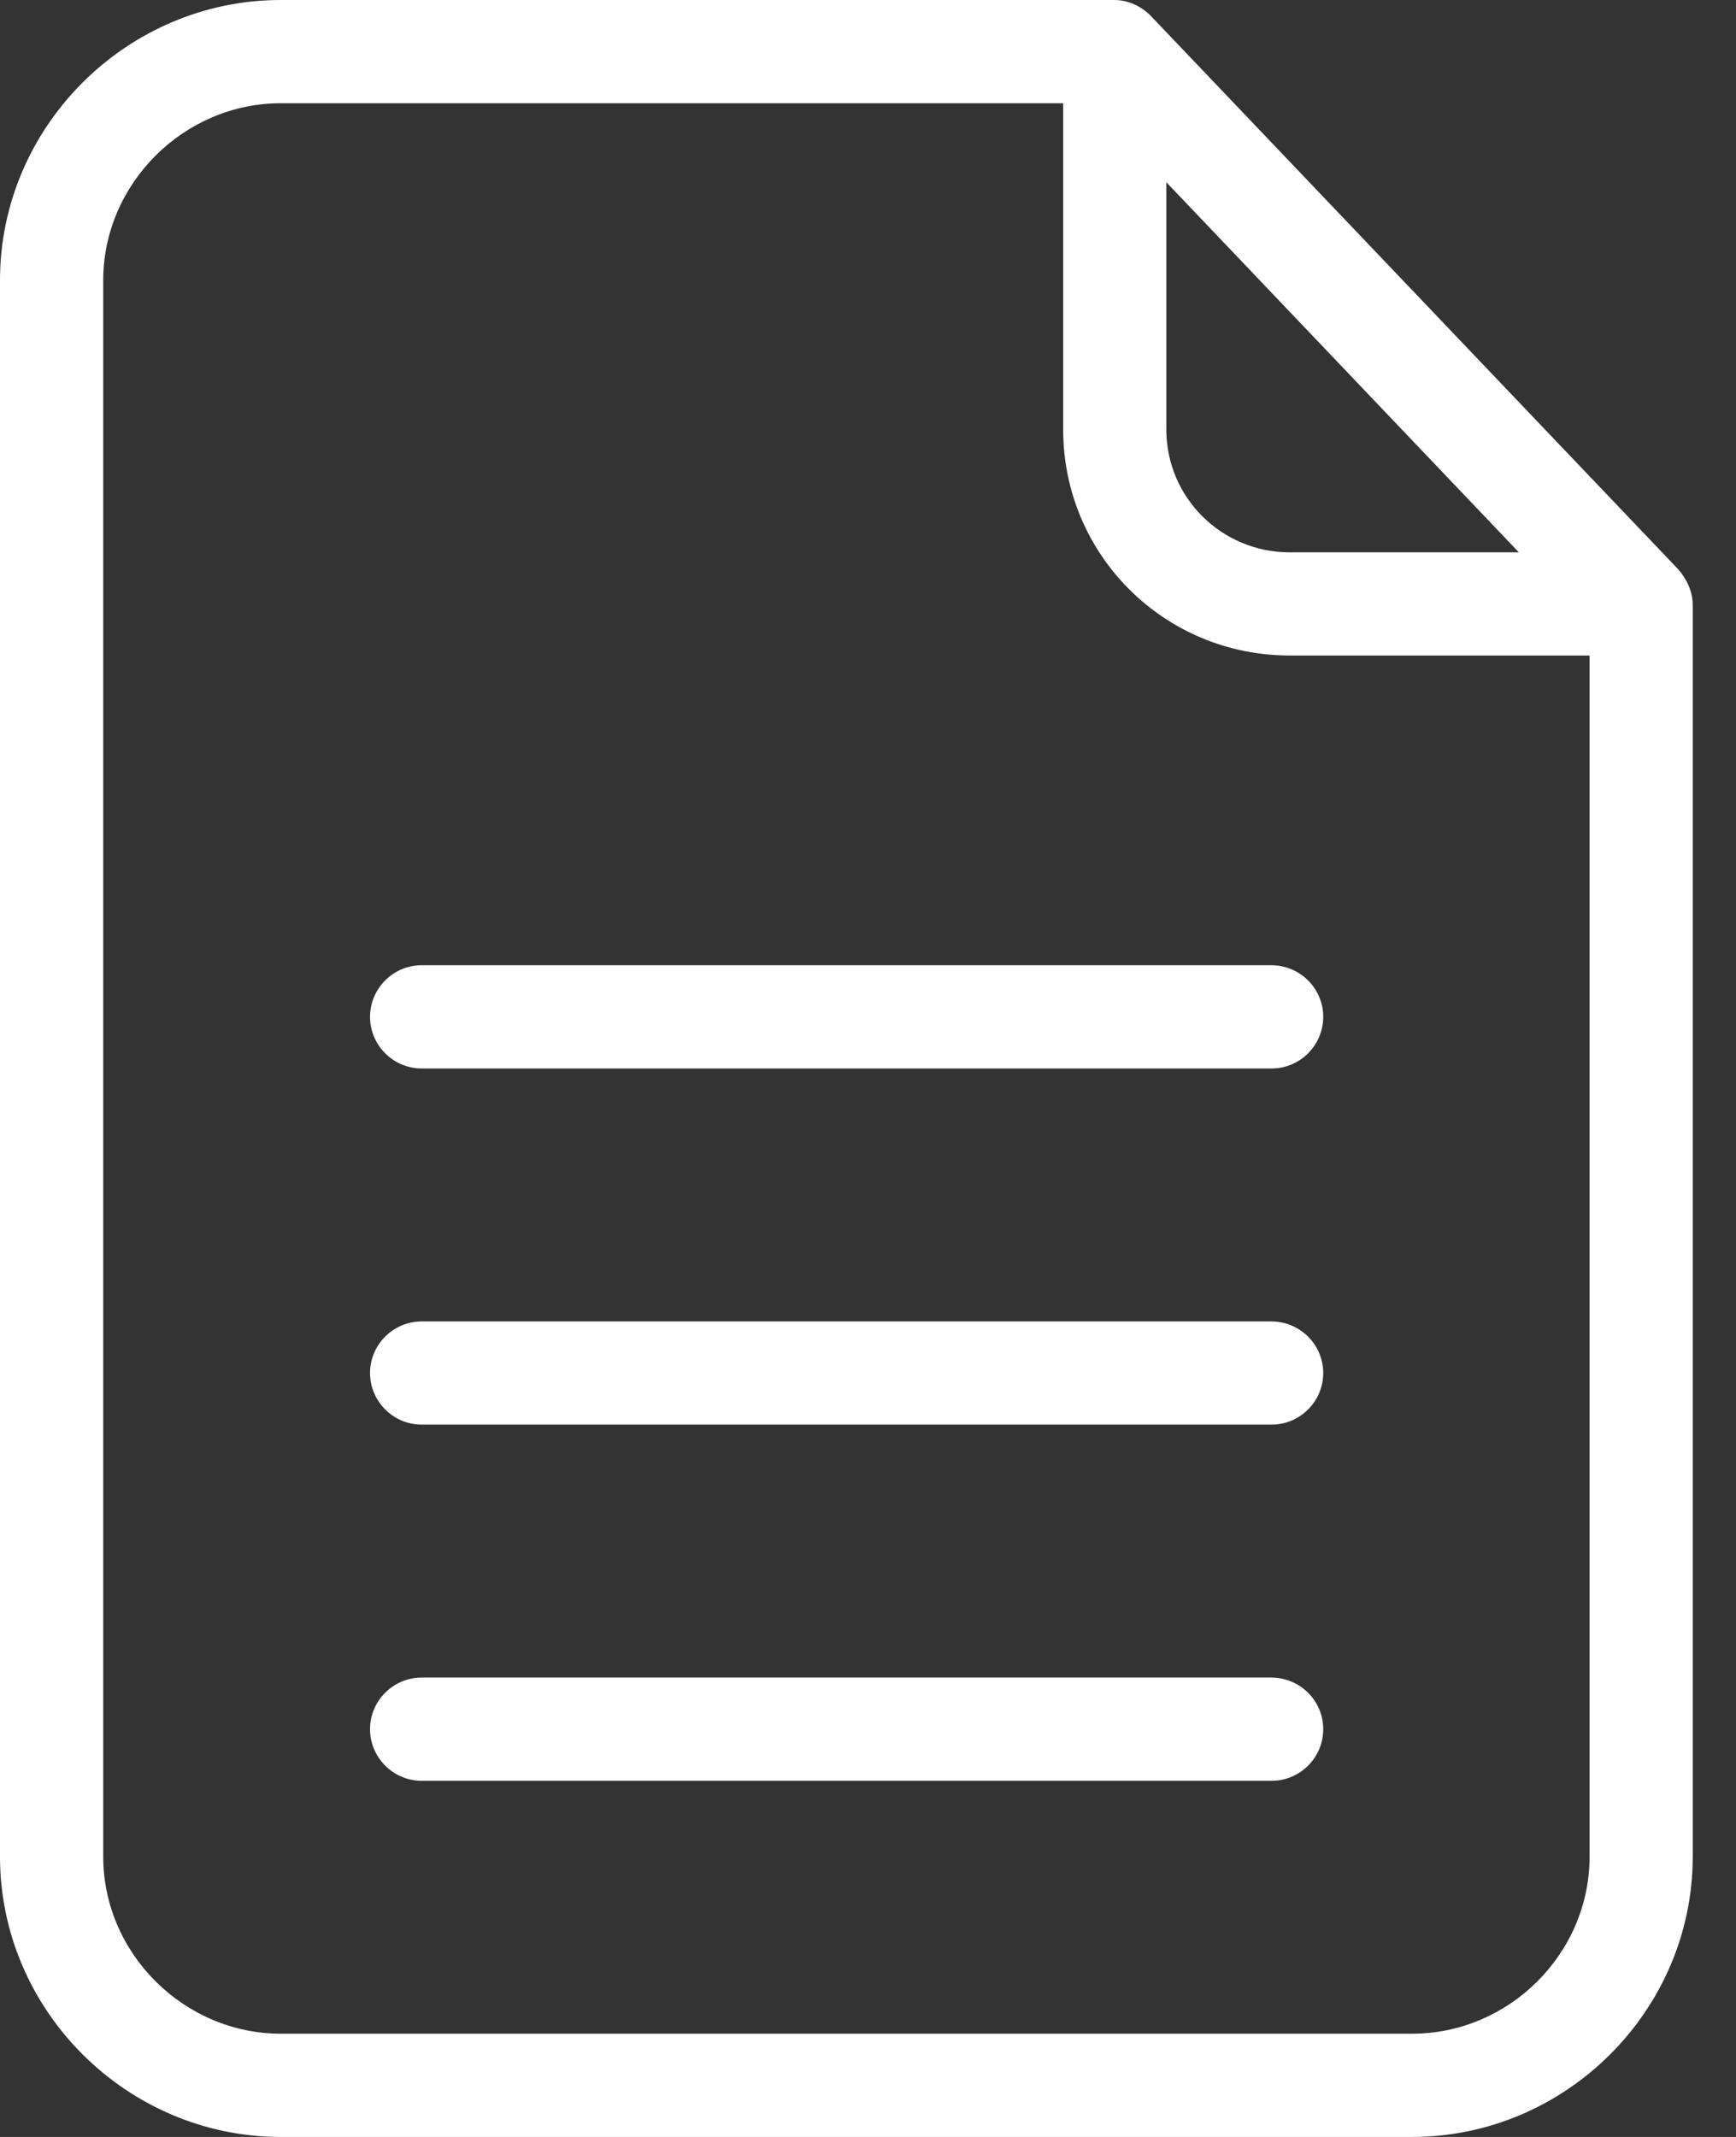 <svg width="26" height="32" viewBox="0 0 26 32" fill="none" xmlns="http://www.w3.org/2000/svg">
<rect x="0" y="0" width="26" height="32" fill="#333333" stroke="none"/>
<path d="M17.244 0.247C17.098 0.093 16.896 0 16.688 0H4.205C1.901 0 0 1.894 0 4.197V27.803C0 30.106 1.901 32 4.205 32H21.148C23.451 32 25.352 30.106 25.352 27.803V9.059C25.352 8.858 25.26 8.665 25.128 8.518L17.244 0.247ZM17.468 2.729L22.748 8.271H19.316C18.296 8.271 17.468 7.451 17.468 6.431V2.729ZM21.148 30.454H4.205C2.76 30.454 1.546 29.256 1.546 27.803V4.197C1.546 2.752 2.752 1.546 4.205 1.546H15.923V6.431C15.923 8.309 17.438 9.816 19.316 9.816H23.807V27.803C23.807 29.256 22.601 30.454 21.148 30.454Z" fill="white"/>
<path d="M19.038 25.121H6.315C5.89 25.121 5.542 25.468 5.542 25.894C5.542 26.319 5.89 26.667 6.315 26.667H19.045C19.471 26.667 19.818 26.319 19.818 25.894C19.818 25.468 19.471 25.121 19.038 25.121Z" fill="white"/>
<path d="M19.038 19.788H6.315C5.89 19.788 5.542 20.135 5.542 20.561C5.542 20.985 5.89 21.333 6.315 21.333H19.045C19.471 21.333 19.818 20.985 19.818 20.561C19.818 20.135 19.471 19.788 19.038 19.788Z" fill="white"/>
<path d="M19.038 14.454H6.315C5.89 14.454 5.542 14.802 5.542 15.227C5.542 15.652 5.89 16 6.315 16H19.045C19.471 16 19.818 15.652 19.818 15.227C19.818 14.802 19.471 14.454 19.038 14.454Z" fill="white"/>
</svg>
